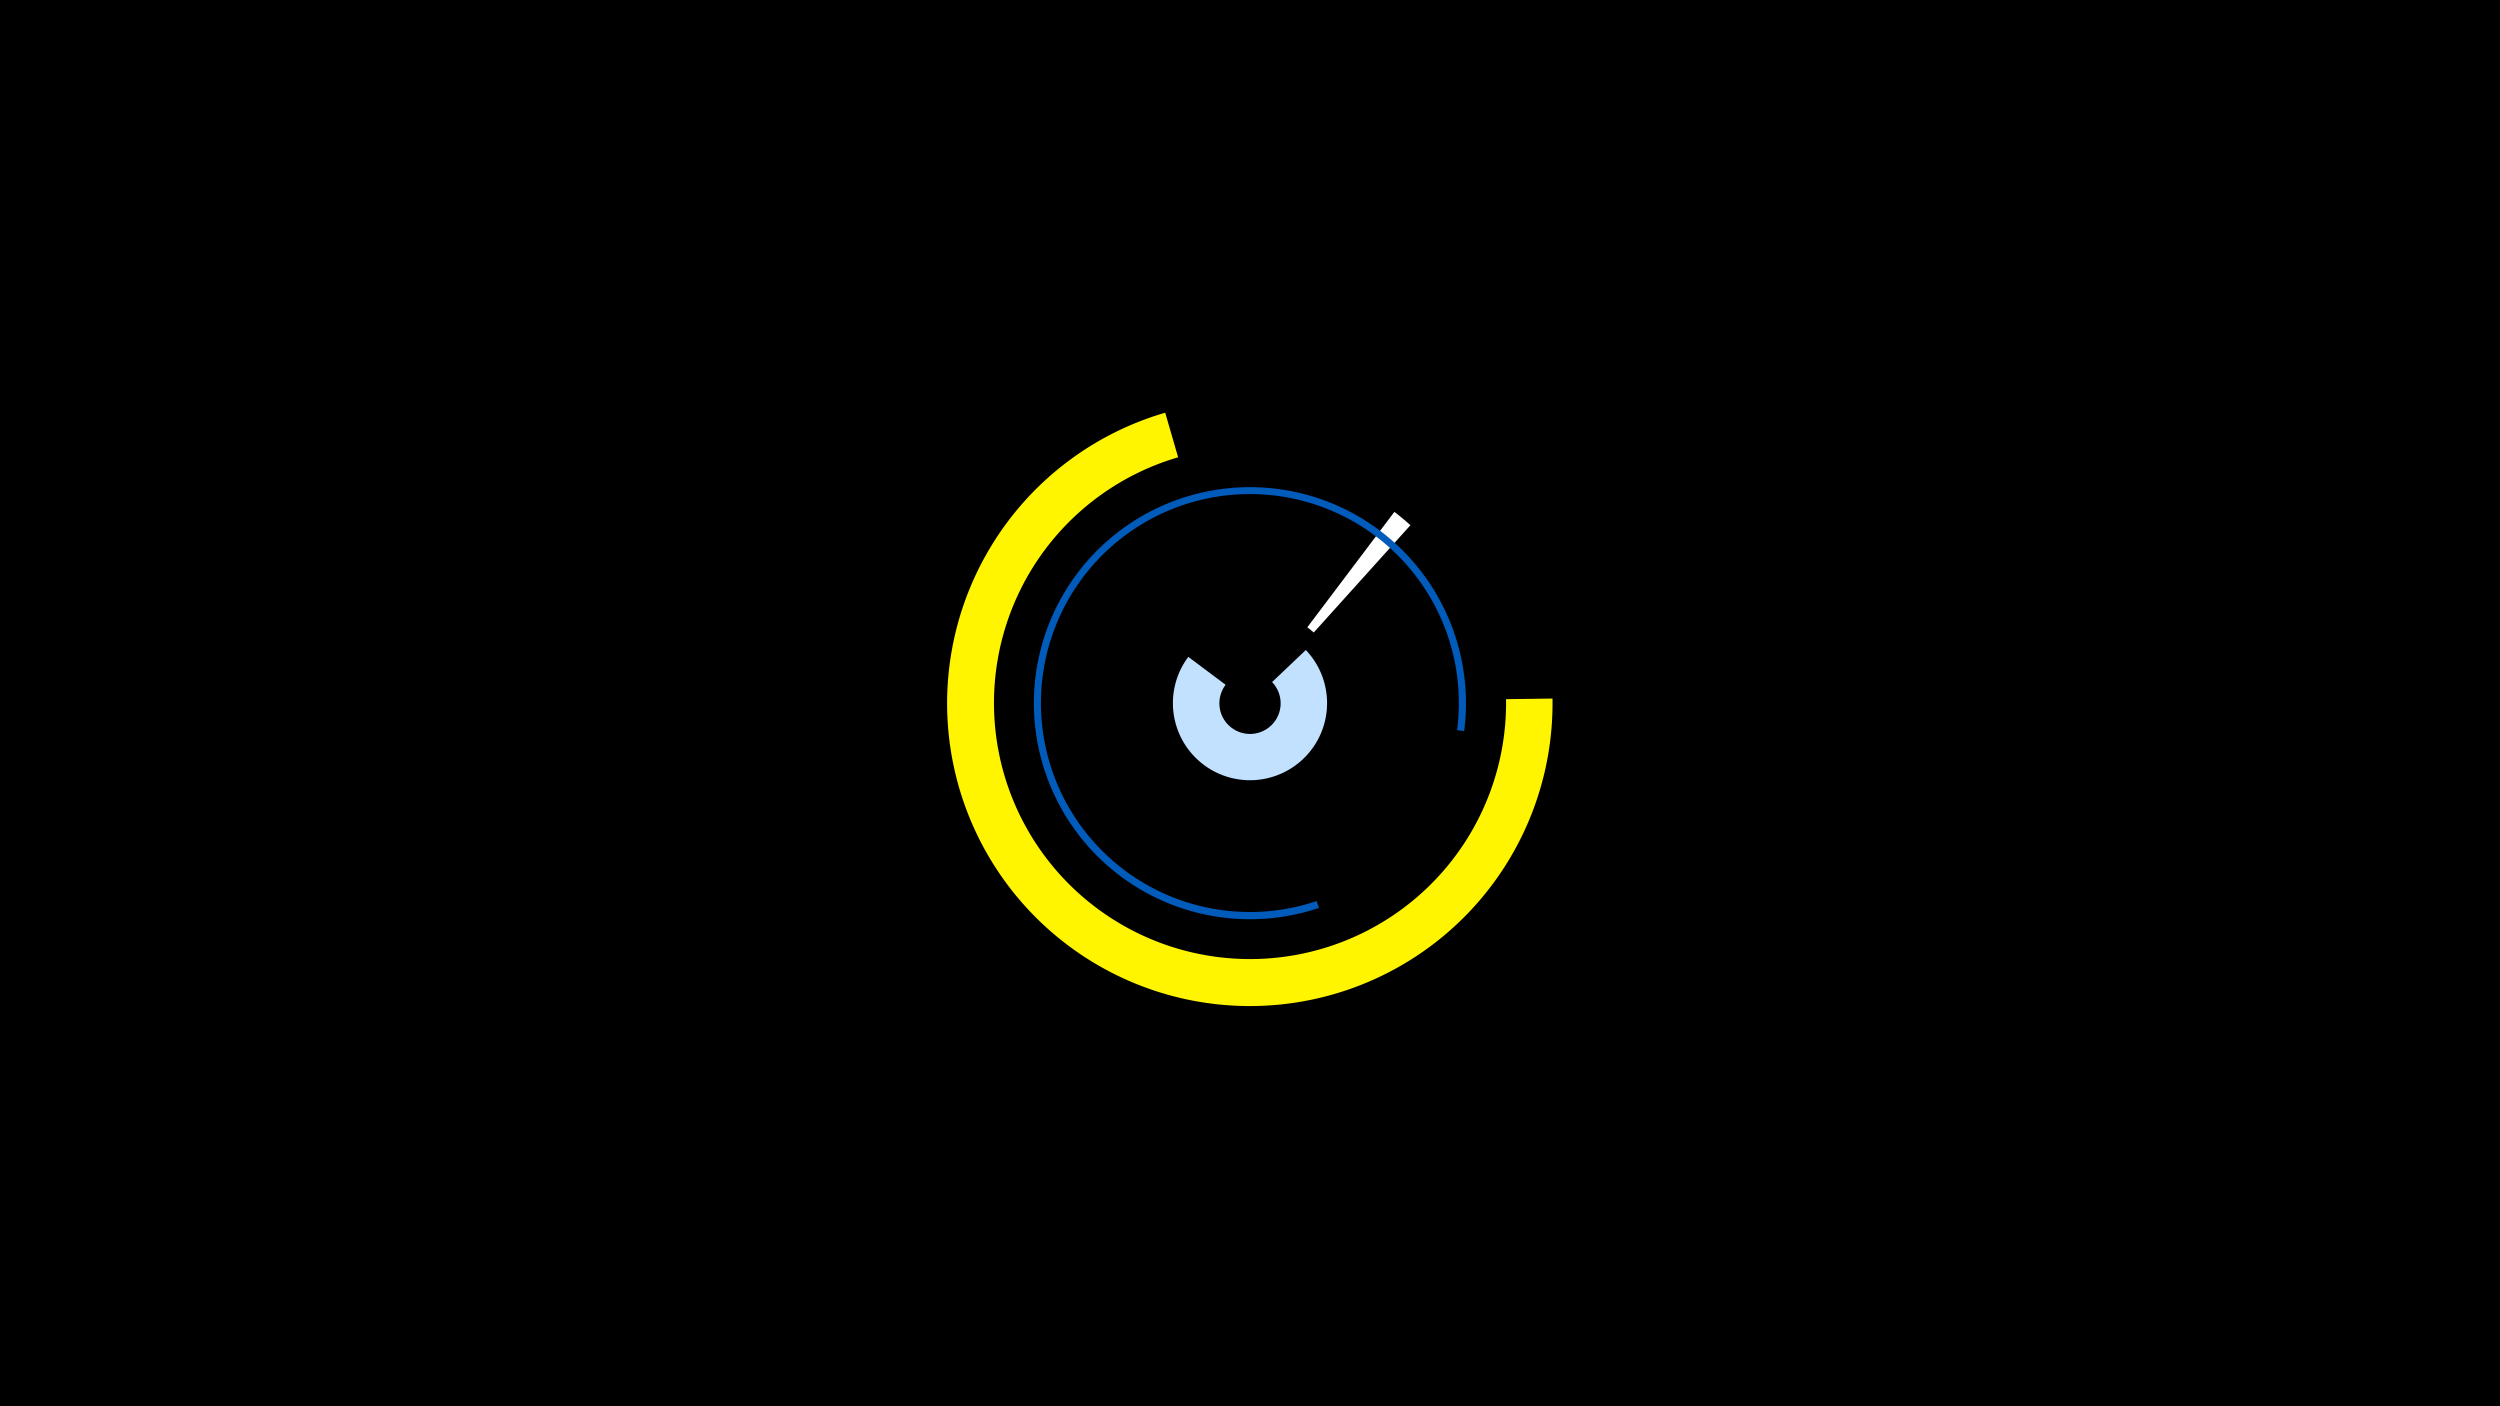 <svg width="1200" height="675" viewBox="-500 -500 1200 675" xmlns="http://www.w3.org/2000/svg"><title>19199-9986917154</title><path d="M-500-500h1200v675h-1200z" fill="#000"/><path d="M126.8-188a37 37 0 1 1-56.4 3.3l17.9 13.4a14.7 14.7 0 1 0 22.3-1.3z" fill="#c2e1ff"/><path d="M169.3-254.3a115 115 0 0 1 7.7 6.4l-46.4 51.5a45.6 45.6 0 0 0-3.1-2.5z" fill="#fff"/><path d="M133.1-64.2a103.7 103.7 0 1 1 69.7-84.9l-3.4-0.4a100.3 100.3 0 1 0-67.4 82z" fill="#005bbb"/><path d="M245.2-164.7a145.3 145.3 0 1 1-185.9-137.2l6.2 21.4a122.9 122.9 0 1 0 157.4 116.1z" fill="#fff500"/></svg>